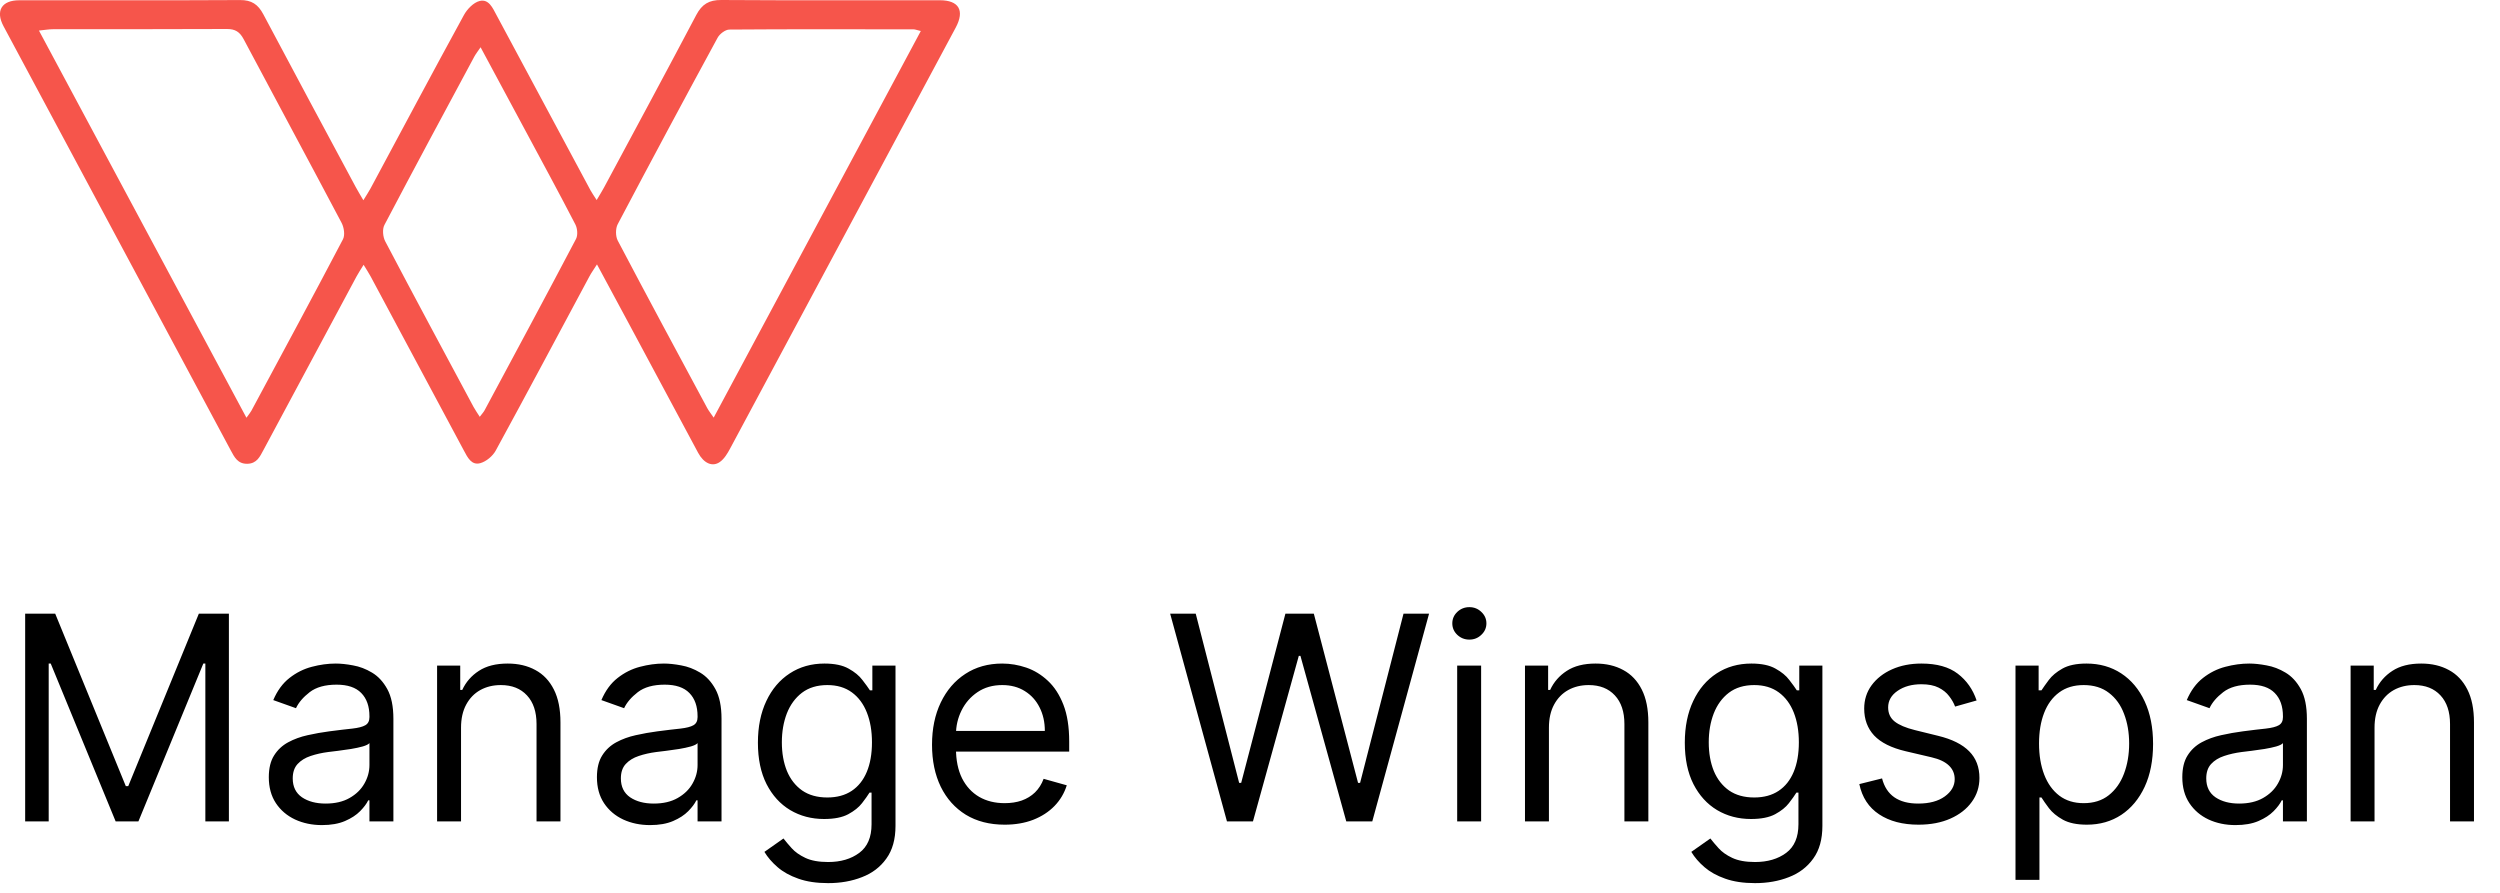 <svg id="wingspan" width="140" height="50" viewBox="0 0 140 50" fill="none" xmlns="http://www.w3.org/2000/svg">
<path d="M1.409 34.364H3.091L7.045 44.023H7.182L11.136 34.364H12.818V46H11.5V37.159H11.386L7.75 46H6.477L2.841 37.159H2.727V46H1.409V34.364ZM18.03 46.205C17.477 46.205 16.975 46.1 16.524 45.892C16.073 45.68 15.715 45.375 15.45 44.977C15.185 44.576 15.053 44.091 15.053 43.523C15.053 43.023 15.151 42.617 15.348 42.307C15.545 41.992 15.808 41.746 16.138 41.568C16.467 41.39 16.831 41.258 17.229 41.17C17.63 41.08 18.034 41.008 18.439 40.955C18.969 40.886 19.399 40.835 19.729 40.801C20.062 40.763 20.305 40.701 20.456 40.614C20.611 40.526 20.689 40.375 20.689 40.159V40.114C20.689 39.553 20.535 39.117 20.229 38.807C19.926 38.496 19.465 38.341 18.848 38.341C18.208 38.341 17.706 38.481 17.342 38.761C16.979 39.042 16.723 39.341 16.575 39.659L15.303 39.205C15.53 38.674 15.833 38.261 16.212 37.966C16.594 37.667 17.011 37.458 17.462 37.341C17.916 37.22 18.363 37.159 18.803 37.159C19.083 37.159 19.405 37.193 19.768 37.261C20.136 37.326 20.49 37.46 20.831 37.665C21.176 37.869 21.462 38.178 21.689 38.591C21.916 39.004 22.03 39.557 22.03 40.25V46H20.689V44.818H20.621C20.53 45.008 20.378 45.21 20.166 45.426C19.954 45.642 19.672 45.826 19.32 45.977C18.967 46.129 18.537 46.205 18.03 46.205ZM18.234 45C18.765 45 19.212 44.896 19.575 44.688C19.943 44.479 20.219 44.21 20.405 43.881C20.594 43.551 20.689 43.205 20.689 42.841V41.614C20.632 41.682 20.507 41.744 20.314 41.801C20.125 41.854 19.905 41.901 19.655 41.943C19.409 41.981 19.168 42.015 18.933 42.045C18.702 42.072 18.515 42.095 18.371 42.114C18.022 42.159 17.697 42.233 17.393 42.335C17.094 42.434 16.852 42.583 16.666 42.784C16.484 42.981 16.393 43.25 16.393 43.591C16.393 44.057 16.566 44.409 16.91 44.648C17.259 44.883 17.7 45 18.234 45ZM25.818 40.75V46H24.477V37.273H25.773V38.636H25.886C26.091 38.193 26.401 37.837 26.818 37.568C27.235 37.295 27.773 37.159 28.432 37.159C29.023 37.159 29.54 37.28 29.983 37.523C30.426 37.761 30.771 38.125 31.017 38.614C31.263 39.099 31.386 39.712 31.386 40.455V46H30.046V40.545C30.046 39.86 29.867 39.326 29.511 38.943C29.155 38.557 28.667 38.364 28.046 38.364C27.617 38.364 27.235 38.456 26.898 38.642C26.564 38.828 26.301 39.099 26.108 39.455C25.915 39.811 25.818 40.242 25.818 40.75ZM36.405 46.205C35.852 46.205 35.35 46.1 34.899 45.892C34.448 45.68 34.09 45.375 33.825 44.977C33.56 44.576 33.428 44.091 33.428 43.523C33.428 43.023 33.526 42.617 33.723 42.307C33.92 41.992 34.183 41.746 34.513 41.568C34.842 41.39 35.206 41.258 35.604 41.17C36.005 41.08 36.409 41.008 36.814 40.955C37.344 40.886 37.774 40.835 38.104 40.801C38.437 40.763 38.679 40.701 38.831 40.614C38.986 40.526 39.064 40.375 39.064 40.159V40.114C39.064 39.553 38.91 39.117 38.604 38.807C38.301 38.496 37.84 38.341 37.223 38.341C36.583 38.341 36.081 38.481 35.717 38.761C35.354 39.042 35.098 39.341 34.95 39.659L33.678 39.205C33.905 38.674 34.208 38.261 34.587 37.966C34.969 37.667 35.386 37.458 35.837 37.341C36.291 37.22 36.738 37.159 37.178 37.159C37.458 37.159 37.78 37.193 38.144 37.261C38.511 37.326 38.865 37.46 39.206 37.665C39.551 37.869 39.837 38.178 40.064 38.591C40.291 39.004 40.405 39.557 40.405 40.25V46H39.064V44.818H38.996C38.905 45.008 38.753 45.21 38.541 45.426C38.329 45.642 38.047 45.826 37.695 45.977C37.342 46.129 36.912 46.205 36.405 46.205ZM36.609 45C37.14 45 37.587 44.896 37.95 44.688C38.318 44.479 38.594 44.21 38.78 43.881C38.969 43.551 39.064 43.205 39.064 42.841V41.614C39.007 41.682 38.882 41.744 38.689 41.801C38.499 41.854 38.28 41.901 38.03 41.943C37.784 41.981 37.543 42.015 37.308 42.045C37.077 42.072 36.89 42.095 36.746 42.114C36.397 42.159 36.072 42.233 35.769 42.335C35.469 42.434 35.227 42.583 35.041 42.784C34.859 42.981 34.769 43.25 34.769 43.591C34.769 44.057 34.941 44.409 35.285 44.648C35.634 44.883 36.075 45 36.609 45ZM46.375 49.455C45.727 49.455 45.17 49.371 44.705 49.205C44.239 49.042 43.85 48.826 43.54 48.557C43.233 48.292 42.989 48.008 42.807 47.705L43.875 46.955C43.996 47.114 44.15 47.295 44.335 47.5C44.521 47.708 44.775 47.888 45.097 48.04C45.422 48.195 45.849 48.273 46.375 48.273C47.08 48.273 47.661 48.102 48.119 47.761C48.578 47.42 48.807 46.886 48.807 46.159V44.386H48.693C48.595 44.545 48.455 44.742 48.273 44.977C48.095 45.208 47.837 45.415 47.5 45.597C47.167 45.775 46.716 45.864 46.148 45.864C45.443 45.864 44.811 45.697 44.25 45.364C43.693 45.03 43.252 44.545 42.926 43.909C42.604 43.273 42.443 42.5 42.443 41.591C42.443 40.697 42.6 39.919 42.915 39.256C43.229 38.589 43.667 38.074 44.227 37.71C44.788 37.343 45.436 37.159 46.17 37.159C46.739 37.159 47.189 37.254 47.523 37.443C47.86 37.629 48.117 37.841 48.295 38.08C48.477 38.314 48.617 38.508 48.716 38.659H48.852V37.273H50.148V46.25C50.148 47 49.977 47.61 49.636 48.08C49.299 48.553 48.845 48.9 48.273 49.119C47.705 49.343 47.072 49.455 46.375 49.455ZM46.33 44.659C46.867 44.659 47.322 44.536 47.693 44.29C48.064 44.044 48.347 43.689 48.54 43.227C48.733 42.765 48.83 42.212 48.83 41.568C48.83 40.939 48.735 40.385 48.545 39.903C48.356 39.422 48.076 39.045 47.705 38.773C47.333 38.5 46.875 38.364 46.33 38.364C45.761 38.364 45.288 38.508 44.909 38.795C44.534 39.083 44.252 39.47 44.062 39.955C43.877 40.439 43.784 40.977 43.784 41.568C43.784 42.174 43.879 42.71 44.068 43.176C44.261 43.638 44.545 44.002 44.92 44.267C45.299 44.528 45.769 44.659 46.33 44.659ZM56.261 46.182C55.42 46.182 54.695 45.996 54.085 45.625C53.479 45.25 53.011 44.727 52.682 44.057C52.356 43.383 52.193 42.599 52.193 41.705C52.193 40.811 52.356 40.023 52.682 39.341C53.011 38.655 53.47 38.121 54.057 37.739C54.648 37.352 55.337 37.159 56.125 37.159C56.58 37.159 57.028 37.235 57.472 37.386C57.915 37.538 58.318 37.784 58.682 38.125C59.045 38.462 59.335 38.909 59.551 39.466C59.767 40.023 59.875 40.708 59.875 41.523V42.091H53.148V40.932H58.511C58.511 40.439 58.413 40 58.216 39.614C58.023 39.227 57.746 38.922 57.386 38.699C57.03 38.475 56.61 38.364 56.125 38.364C55.591 38.364 55.129 38.496 54.739 38.761C54.352 39.023 54.055 39.364 53.847 39.784C53.638 40.205 53.534 40.655 53.534 41.136V41.909C53.534 42.568 53.648 43.127 53.875 43.585C54.106 44.04 54.426 44.386 54.835 44.625C55.244 44.86 55.72 44.977 56.261 44.977C56.614 44.977 56.932 44.928 57.216 44.83C57.504 44.727 57.752 44.576 57.96 44.375C58.169 44.17 58.33 43.917 58.443 43.614L59.739 43.977C59.602 44.417 59.373 44.803 59.051 45.136C58.729 45.466 58.331 45.724 57.858 45.909C57.385 46.091 56.852 46.182 56.261 46.182ZM68.71 46L65.528 34.364H66.96L69.392 43.841H69.506L71.983 34.364H73.574L76.051 43.841H76.165L78.597 34.364H80.028L76.847 46H75.392L72.824 36.727H72.733L70.165 46H68.71ZM81.602 46V37.273H82.943V46H81.602ZM82.284 35.818C82.023 35.818 81.797 35.729 81.608 35.551C81.422 35.373 81.329 35.159 81.329 34.909C81.329 34.659 81.422 34.445 81.608 34.267C81.797 34.089 82.023 34 82.284 34C82.546 34 82.769 34.089 82.954 34.267C83.144 34.445 83.239 34.659 83.239 34.909C83.239 35.159 83.144 35.373 82.954 35.551C82.769 35.729 82.546 35.818 82.284 35.818ZM86.74 40.75V46H85.399V37.273H86.695V38.636H86.808C87.013 38.193 87.323 37.837 87.74 37.568C88.157 37.295 88.695 37.159 89.354 37.159C89.945 37.159 90.462 37.28 90.905 37.523C91.348 37.761 91.693 38.125 91.939 38.614C92.185 39.099 92.308 39.712 92.308 40.455V46H90.967V40.545C90.967 39.86 90.789 39.326 90.433 38.943C90.077 38.557 89.588 38.364 88.967 38.364C88.539 38.364 88.157 38.456 87.82 38.642C87.486 38.828 87.223 39.099 87.03 39.455C86.837 39.811 86.74 40.242 86.74 40.75ZM98.281 49.455C97.633 49.455 97.077 49.371 96.611 49.205C96.145 49.042 95.757 48.826 95.446 48.557C95.139 48.292 94.895 48.008 94.713 47.705L95.781 46.955C95.903 47.114 96.056 47.295 96.242 47.5C96.427 47.708 96.681 47.888 97.003 48.04C97.329 48.195 97.755 48.273 98.281 48.273C98.986 48.273 99.567 48.102 100.026 47.761C100.484 47.42 100.713 46.886 100.713 46.159V44.386H100.599C100.501 44.545 100.361 44.742 100.179 44.977C100.001 45.208 99.743 45.415 99.406 45.597C99.073 45.775 98.622 45.864 98.054 45.864C97.349 45.864 96.717 45.697 96.156 45.364C95.599 45.03 95.158 44.545 94.832 43.909C94.51 43.273 94.349 42.5 94.349 41.591C94.349 40.697 94.507 39.919 94.821 39.256C95.135 38.589 95.573 38.074 96.133 37.71C96.694 37.343 97.342 37.159 98.077 37.159C98.645 37.159 99.096 37.254 99.429 37.443C99.766 37.629 100.024 37.841 100.202 38.08C100.384 38.314 100.524 38.508 100.622 38.659H100.759V37.273H102.054V46.25C102.054 47 101.884 47.61 101.543 48.08C101.205 48.553 100.751 48.9 100.179 49.119C99.611 49.343 98.978 49.455 98.281 49.455ZM98.236 44.659C98.774 44.659 99.228 44.536 99.599 44.29C99.971 44.044 100.253 43.689 100.446 43.227C100.639 42.765 100.736 42.212 100.736 41.568C100.736 40.939 100.641 40.385 100.452 39.903C100.262 39.422 99.982 39.045 99.611 38.773C99.24 38.5 98.781 38.364 98.236 38.364C97.668 38.364 97.194 38.508 96.815 38.795C96.44 39.083 96.158 39.47 95.969 39.955C95.783 40.439 95.69 40.977 95.69 41.568C95.69 42.174 95.785 42.71 95.974 43.176C96.168 43.638 96.452 44.002 96.827 44.267C97.206 44.528 97.675 44.659 98.236 44.659ZM110.69 39.227L109.486 39.568C109.41 39.367 109.298 39.172 109.151 38.983C109.007 38.79 108.81 38.631 108.56 38.506C108.31 38.381 107.99 38.318 107.599 38.318C107.065 38.318 106.62 38.441 106.264 38.688C105.912 38.93 105.736 39.239 105.736 39.614C105.736 39.947 105.857 40.21 106.099 40.403C106.342 40.597 106.721 40.758 107.236 40.886L108.531 41.205C109.312 41.394 109.893 41.684 110.276 42.074C110.658 42.46 110.849 42.958 110.849 43.568C110.849 44.068 110.705 44.515 110.418 44.909C110.134 45.303 109.736 45.614 109.224 45.841C108.713 46.068 108.118 46.182 107.44 46.182C106.55 46.182 105.813 45.989 105.23 45.602C104.647 45.216 104.277 44.651 104.122 43.909L105.395 43.591C105.516 44.061 105.745 44.413 106.082 44.648C106.423 44.883 106.868 45 107.418 45C108.043 45 108.539 44.867 108.906 44.602C109.277 44.333 109.463 44.011 109.463 43.636C109.463 43.333 109.357 43.08 109.145 42.875C108.933 42.667 108.607 42.511 108.168 42.409L106.713 42.068C105.914 41.879 105.327 41.585 104.952 41.188C104.58 40.786 104.395 40.284 104.395 39.682C104.395 39.189 104.533 38.754 104.81 38.375C105.09 37.996 105.471 37.699 105.952 37.483C106.437 37.267 106.986 37.159 107.599 37.159C108.463 37.159 109.141 37.349 109.634 37.727C110.13 38.106 110.482 38.606 110.69 39.227ZM112.868 49.273V37.273H114.163V38.659H114.322C114.421 38.508 114.557 38.314 114.732 38.08C114.91 37.841 115.163 37.629 115.493 37.443C115.826 37.254 116.277 37.159 116.845 37.159C117.58 37.159 118.228 37.343 118.788 37.71C119.349 38.078 119.786 38.599 120.101 39.273C120.415 39.947 120.572 40.742 120.572 41.659C120.572 42.583 120.415 43.385 120.101 44.062C119.786 44.737 119.351 45.26 118.794 45.631C118.237 45.998 117.595 46.182 116.868 46.182C116.307 46.182 115.858 46.089 115.521 45.903C115.184 45.714 114.925 45.5 114.743 45.261C114.561 45.019 114.421 44.818 114.322 44.659H114.209V49.273H112.868ZM114.186 41.636C114.186 42.295 114.283 42.877 114.476 43.381C114.669 43.881 114.951 44.273 115.322 44.557C115.694 44.837 116.148 44.977 116.686 44.977C117.247 44.977 117.714 44.83 118.089 44.534C118.468 44.235 118.752 43.833 118.942 43.33C119.135 42.822 119.232 42.258 119.232 41.636C119.232 41.023 119.137 40.47 118.947 39.977C118.762 39.481 118.48 39.089 118.101 38.801C117.726 38.51 117.254 38.364 116.686 38.364C116.141 38.364 115.682 38.502 115.311 38.778C114.94 39.051 114.66 39.434 114.47 39.926C114.281 40.415 114.186 40.985 114.186 41.636ZM125.186 46.205C124.633 46.205 124.131 46.1 123.68 45.892C123.23 45.68 122.872 45.375 122.607 44.977C122.341 44.576 122.209 44.091 122.209 43.523C122.209 43.023 122.307 42.617 122.504 42.307C122.701 41.992 122.964 41.746 123.294 41.568C123.624 41.39 123.987 41.258 124.385 41.17C124.786 41.08 125.19 41.008 125.595 40.955C126.125 40.886 126.555 40.835 126.885 40.801C127.218 40.763 127.461 40.701 127.612 40.614C127.768 40.526 127.845 40.375 127.845 40.159V40.114C127.845 39.553 127.692 39.117 127.385 38.807C127.082 38.496 126.622 38.341 126.004 38.341C125.364 38.341 124.862 38.481 124.499 38.761C124.135 39.042 123.879 39.341 123.732 39.659L122.459 39.205C122.686 38.674 122.989 38.261 123.368 37.966C123.75 37.667 124.167 37.458 124.618 37.341C125.072 37.22 125.519 37.159 125.959 37.159C126.239 37.159 126.561 37.193 126.925 37.261C127.292 37.326 127.646 37.46 127.987 37.665C128.332 37.869 128.618 38.178 128.845 38.591C129.072 39.004 129.186 39.557 129.186 40.25V46H127.845V44.818H127.777C127.686 45.008 127.535 45.21 127.322 45.426C127.11 45.642 126.828 45.826 126.476 45.977C126.124 46.129 125.694 46.205 125.186 46.205ZM125.391 45C125.921 45 126.368 44.896 126.732 44.688C127.099 44.479 127.375 44.21 127.561 43.881C127.75 43.551 127.845 43.205 127.845 42.841V41.614C127.788 41.682 127.663 41.744 127.47 41.801C127.281 41.854 127.061 41.901 126.811 41.943C126.565 41.981 126.324 42.015 126.089 42.045C125.858 42.072 125.671 42.095 125.527 42.114C125.179 42.159 124.853 42.233 124.55 42.335C124.25 42.434 124.008 42.583 123.822 42.784C123.641 42.981 123.55 43.25 123.55 43.591C123.55 44.057 123.722 44.409 124.067 44.648C124.415 44.883 124.857 45 125.391 45ZM132.974 40.75V46H131.634V37.273H132.929V38.636H133.043C133.247 38.193 133.558 37.837 133.974 37.568C134.391 37.295 134.929 37.159 135.588 37.159C136.179 37.159 136.696 37.28 137.139 37.523C137.582 37.761 137.927 38.125 138.173 38.614C138.42 39.099 138.543 39.712 138.543 40.455V46H137.202V40.545C137.202 39.86 137.024 39.326 136.668 38.943C136.312 38.557 135.823 38.364 135.202 38.364C134.774 38.364 134.391 38.456 134.054 38.642C133.721 38.828 133.457 39.099 133.264 39.455C133.071 39.811 132.974 40.242 132.974 40.75Z" fill="currentColor"/>
<g clip-path="url(#clip0_2456_254137)">
<path d="M33.415 11.2C33.594 10.896 33.717 10.702 33.825 10.501C35.552 7.283 37.288 4.07 38.991 0.839C39.309 0.236 39.704 -0.005 40.394 7.91155e-05C44.472 0.027 48.551 0.013 52.63 0.014C53.697 0.014 54.032 0.586 53.523 1.54C49.313 9.401 45.102 17.262 40.886 25.119C40.739 25.393 40.563 25.69 40.32 25.865C39.898 26.17 39.411 25.947 39.093 25.353C37.805 22.959 36.524 20.562 35.24 18.167C34.66 17.086 34.077 16.007 33.431 14.806C33.246 15.097 33.116 15.276 33.012 15.47C31.266 18.725 29.531 21.988 27.761 25.232C27.593 25.54 27.231 25.843 26.899 25.936C26.404 26.075 26.184 25.618 25.978 25.232C24.237 21.973 22.491 18.716 20.745 15.461C20.648 15.281 20.533 15.111 20.362 14.828C20.19 15.109 20.067 15.293 19.963 15.487C18.226 18.723 16.49 21.96 14.756 25.197C14.554 25.573 14.384 25.961 13.85 25.972C13.312 25.982 13.126 25.599 12.924 25.224C8.68 17.308 4.437 9.391 0.2 1.473C-0.266 0.604 0.094 0.015 1.079 0.015C5.201 0.013 9.321 0.026 13.443 0.003C14.089 -0.001 14.452 0.246 14.744 0.797C16.453 4.024 18.186 7.239 19.911 10.457C20.028 10.675 20.158 10.887 20.348 11.214C20.526 10.924 20.649 10.74 20.754 10.545C22.492 7.309 24.216 4.066 25.979 0.844C26.161 0.51 26.518 0.139 26.861 0.055C27.37 -0.07 27.589 0.442 27.802 0.841C29.555 4.117 31.313 7.391 33.072 10.664C33.15 10.808 33.248 10.942 33.413 11.203L33.415 11.2ZM13.8 23.395C13.958 23.173 14.027 23.096 14.075 23.006C15.793 19.808 17.519 16.615 19.206 13.4C19.329 13.167 19.265 12.738 19.131 12.483C17.316 9.048 15.468 5.631 13.647 2.199C13.429 1.788 13.175 1.621 12.706 1.624C9.456 1.642 6.208 1.631 2.958 1.637C2.738 1.637 2.519 1.677 2.181 1.712C6.075 8.978 9.91 16.134 13.801 23.394L13.8 23.395ZM51.566 1.737C51.328 1.681 51.248 1.644 51.166 1.644C47.726 1.639 44.285 1.629 40.845 1.656C40.619 1.657 40.302 1.898 40.186 2.113C38.301 5.582 36.434 9.062 34.593 12.554C34.465 12.797 34.466 13.227 34.593 13.472C36.243 16.61 37.926 19.73 39.605 22.852C39.688 23.005 39.799 23.143 39.966 23.387C43.859 16.12 47.693 8.966 51.566 1.736V1.737ZM26.913 2.645C26.74 2.902 26.637 3.03 26.561 3.171C24.875 6.309 23.183 9.444 21.527 12.599C21.402 12.836 21.441 13.264 21.572 13.514C23.199 16.611 24.859 19.692 26.512 22.776C26.606 22.951 26.725 23.116 26.866 23.341C26.994 23.172 27.08 23.083 27.136 22.978C28.851 19.783 30.569 16.589 32.257 13.38C32.367 13.171 32.336 12.795 32.223 12.574C31.327 10.841 30.395 9.127 29.473 7.409C28.642 5.86 27.809 4.314 26.912 2.645H26.913Z" fill="#F6554B"/>
</g>
<defs>
<clipPath id="clip0_2456_254137">
<rect width="53.758" height="26" fill="white"/>
</clipPath>
</defs>
</svg>
